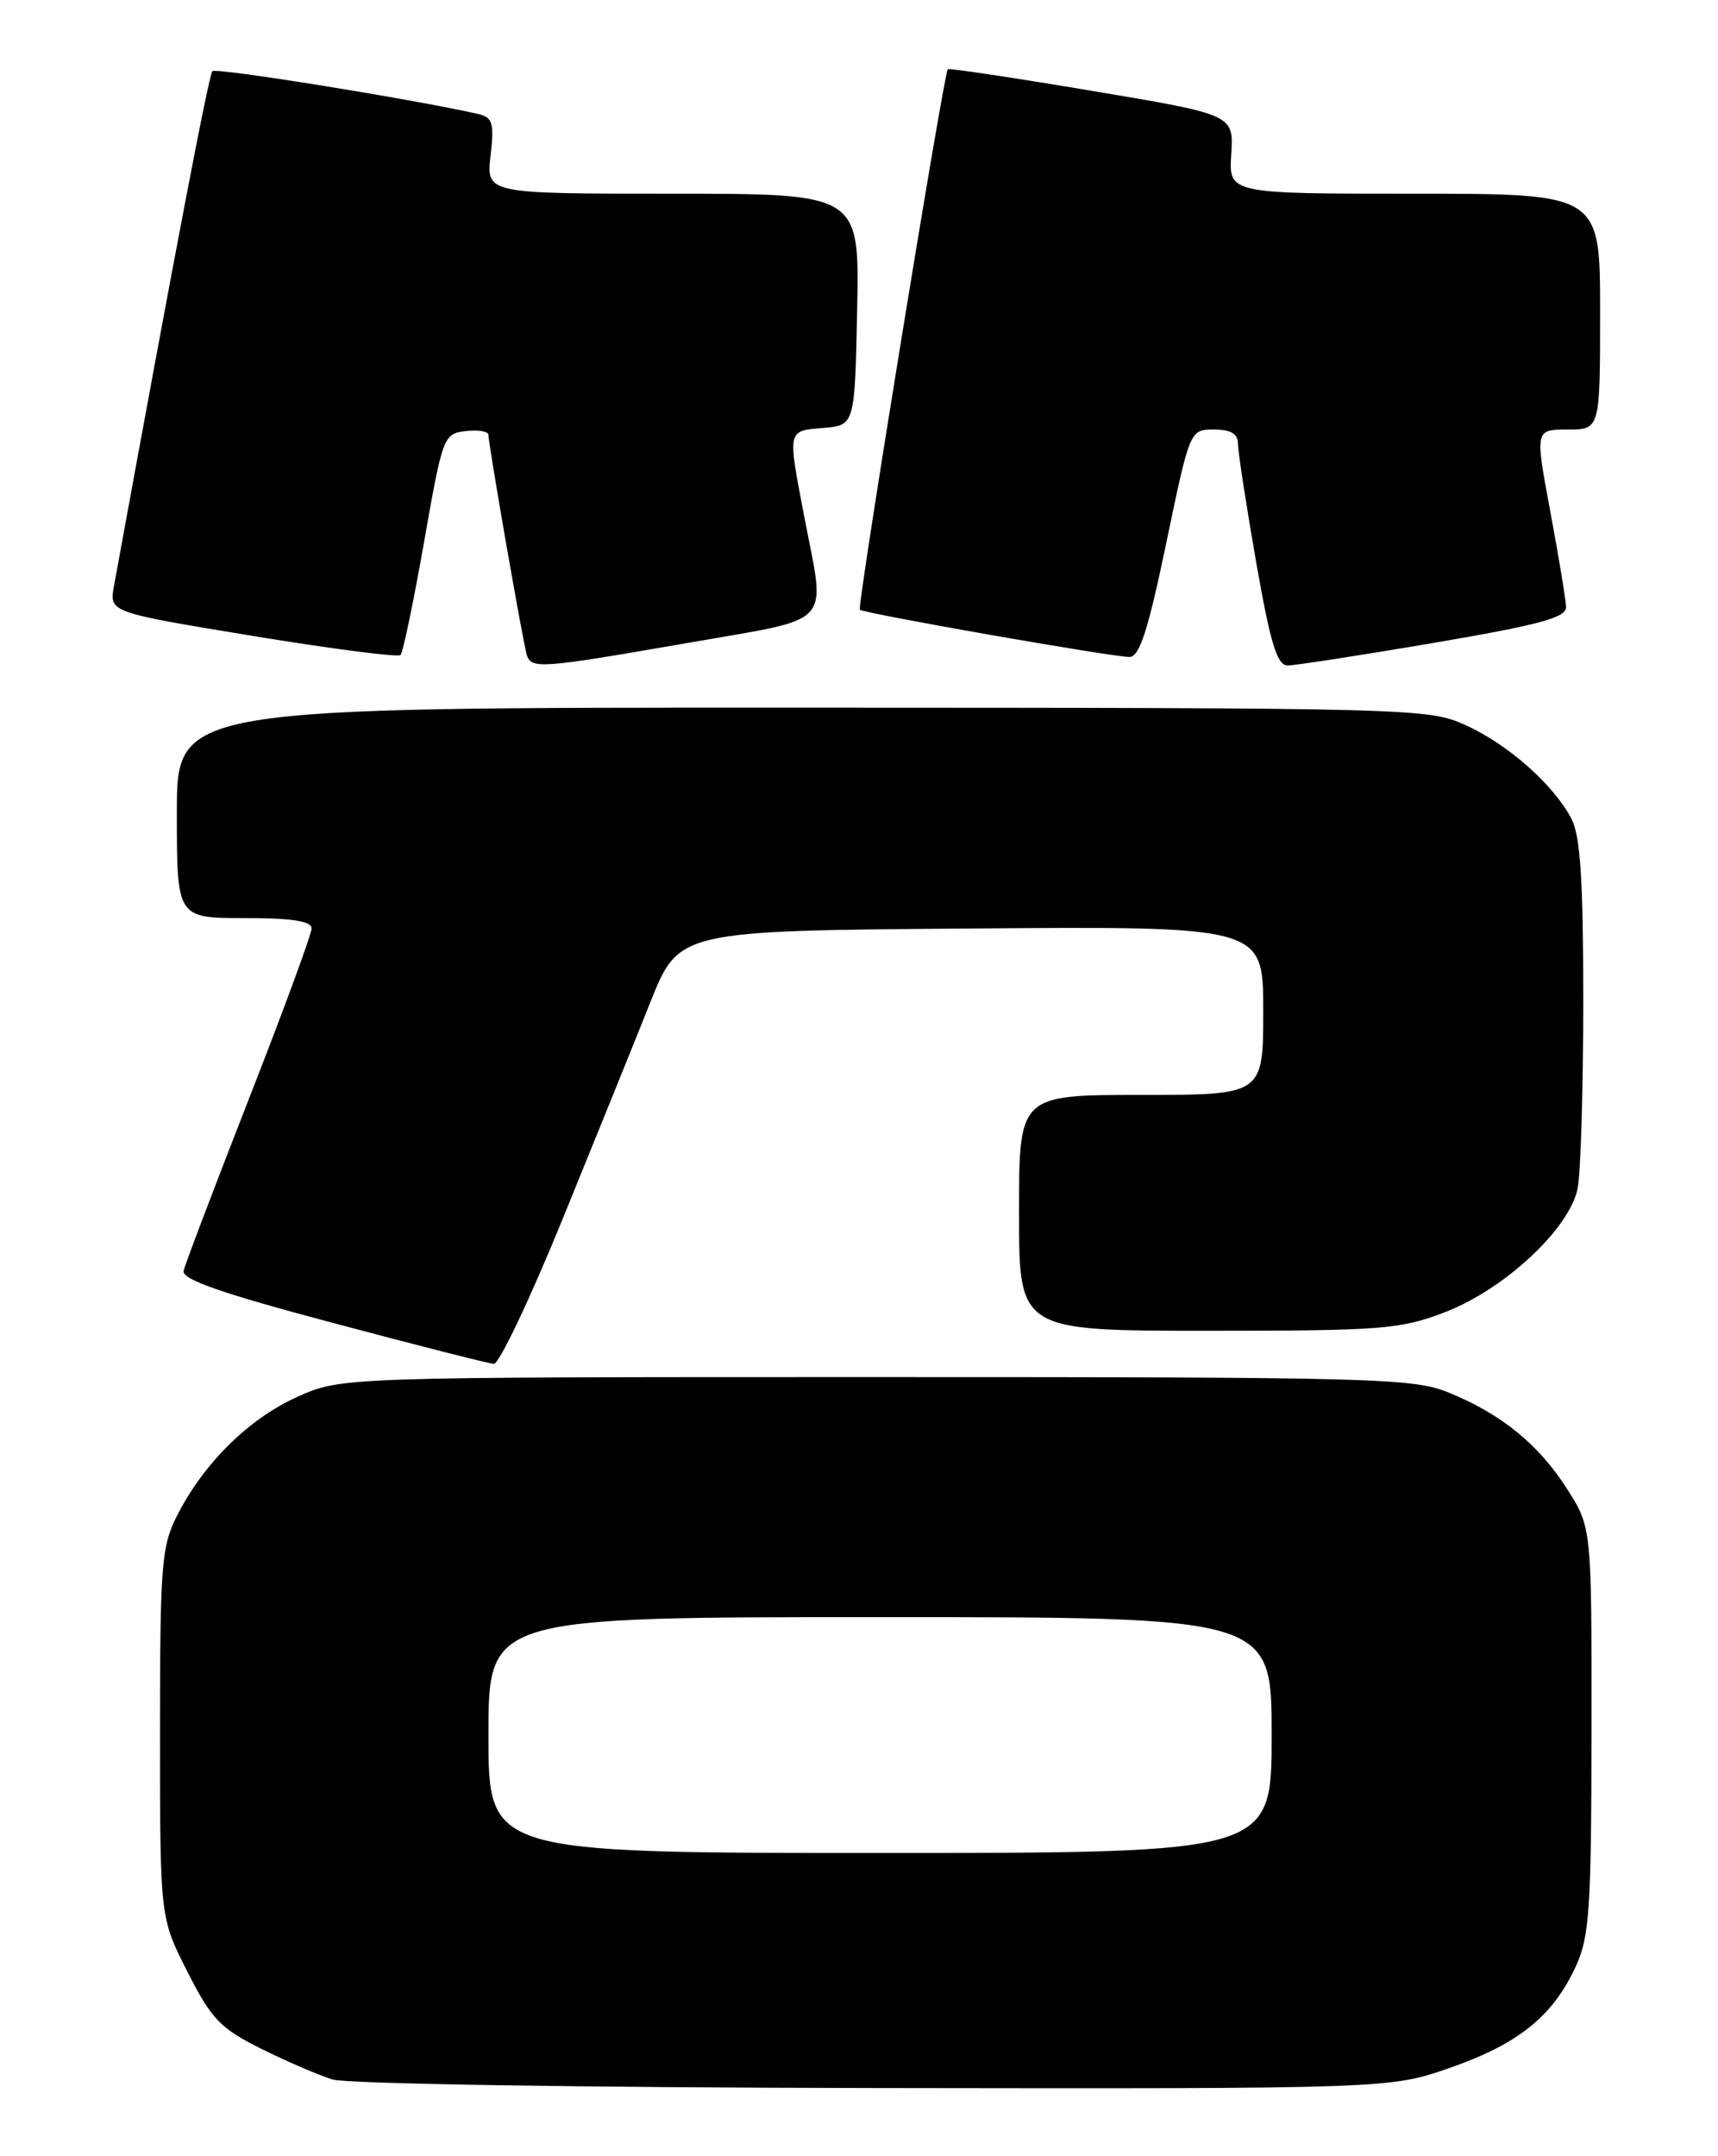 <?xml version="1.0" encoding="UTF-8" standalone="no"?>
<!DOCTYPE svg PUBLIC "-//W3C//DTD SVG 1.1//EN" "http://www.w3.org/Graphics/SVG/1.1/DTD/svg11.dtd" >
<svg xmlns="http://www.w3.org/2000/svg" xmlns:xlink="http://www.w3.org/1999/xlink" version="1.1" viewBox="0 0 204 256">
 <g >
 <path fill="currentColor"
d=" M 172.23 245.49 C 180.30 242.67 184.38 239.38 187.10 233.50 C 188.74 229.96 188.96 226.72 188.98 205.45 C 189.00 181.39 189.00 181.39 186.11 176.83 C 182.73 171.51 178.31 167.90 172.00 165.33 C 167.80 163.62 163.27 163.50 104.00 163.50 C 40.50 163.50 40.50 163.50 35.26 165.87 C 29.51 168.47 24.21 173.71 21.04 179.92 C 19.17 183.59 19.00 185.74 19.00 205.81 C 19.00 227.69 19.00 227.69 22.25 234.09 C 25.11 239.73 26.16 240.83 31.00 243.24 C 34.02 244.74 37.85 246.39 39.50 246.90 C 41.18 247.41 69.42 247.86 103.77 247.91 C 165.04 248.00 165.04 248.00 172.23 245.49 Z  M 66.80 144.75 C 70.67 135.26 75.36 123.67 77.22 119.00 C 80.61 110.50 80.61 110.50 115.31 110.24 C 150.00 109.97 150.00 109.97 150.00 119.99 C 150.00 130.00 150.00 130.00 135.50 130.00 C 121.00 130.00 121.00 130.00 121.00 144.00 C 121.00 158.00 121.00 158.00 143.41 158.00 C 164.05 158.00 166.27 157.83 171.54 155.81 C 178.63 153.10 186.37 145.89 187.33 141.11 C 187.70 139.26 188.00 129.23 188.00 118.83 C 188.00 104.45 187.66 99.25 186.59 97.20 C 184.46 93.14 179.05 88.36 174.00 86.08 C 169.61 84.09 167.76 84.04 95.25 84.02 C 21.00 84.00 21.00 84.00 21.00 96.50 C 21.00 109.00 21.00 109.00 29.00 109.00 C 34.65 109.00 37.00 109.36 37.00 110.23 C 37.00 110.90 33.65 120.01 29.55 130.48 C 25.46 140.94 21.97 150.13 21.80 150.89 C 21.58 151.91 26.33 153.56 39.50 157.06 C 49.40 159.70 58.01 161.89 58.64 161.93 C 59.26 161.97 62.93 154.24 66.80 144.75 Z  M 81.67 76.33 C 99.28 73.26 98.04 74.60 95.50 61.34 C 93.51 50.93 93.46 51.17 97.75 50.81 C 101.50 50.50 101.50 50.50 101.78 36.75 C 102.06 23.00 102.06 23.00 79.90 23.00 C 57.74 23.00 57.74 23.00 58.25 18.49 C 58.70 14.49 58.51 13.92 56.63 13.50 C 48.79 11.74 25.65 8.01 25.22 8.45 C 24.80 8.87 20.79 29.82 13.53 69.60 C 12.97 72.70 12.97 72.70 30.00 75.50 C 39.37 77.04 47.27 78.06 47.56 77.77 C 47.85 77.49 49.10 71.46 50.35 64.38 C 52.56 51.79 52.67 51.49 55.30 51.18 C 56.79 51.01 58.00 51.21 58.00 51.64 C 58.00 52.78 62.10 76.29 62.55 77.75 C 63.08 79.46 64.17 79.38 81.67 76.33 Z  M 170.25 76.33 C 182.82 74.18 185.99 73.33 185.96 72.07 C 185.93 71.21 185.09 66.11 184.09 60.75 C 182.27 51.00 182.27 51.00 186.14 51.00 C 190.00 51.00 190.00 51.00 190.00 37.00 C 190.00 23.00 190.00 23.00 167.95 23.00 C 145.90 23.00 145.90 23.00 146.20 18.31 C 146.50 13.61 146.50 13.61 129.61 10.78 C 120.32 9.22 112.64 8.07 112.54 8.22 C 112.02 9.01 101.75 72.08 102.10 72.39 C 102.61 72.84 132.01 78.00 134.11 78.00 C 135.31 78.00 136.32 74.87 138.48 64.50 C 141.29 51.00 141.29 51.00 144.15 51.00 C 146.16 51.00 147.00 51.50 147.00 52.69 C 147.00 53.62 147.97 59.92 149.15 66.69 C 150.85 76.40 151.64 79.00 152.90 79.01 C 153.78 79.01 161.59 77.80 170.25 76.33 Z  M 58.00 206.00 C 58.00 192.00 58.00 192.00 104.50 192.00 C 151.00 192.00 151.00 192.00 151.00 206.00 C 151.00 220.00 151.00 220.00 104.50 220.00 C 58.00 220.00 58.00 220.00 58.00 206.00 Z "/>
</g>
</svg>